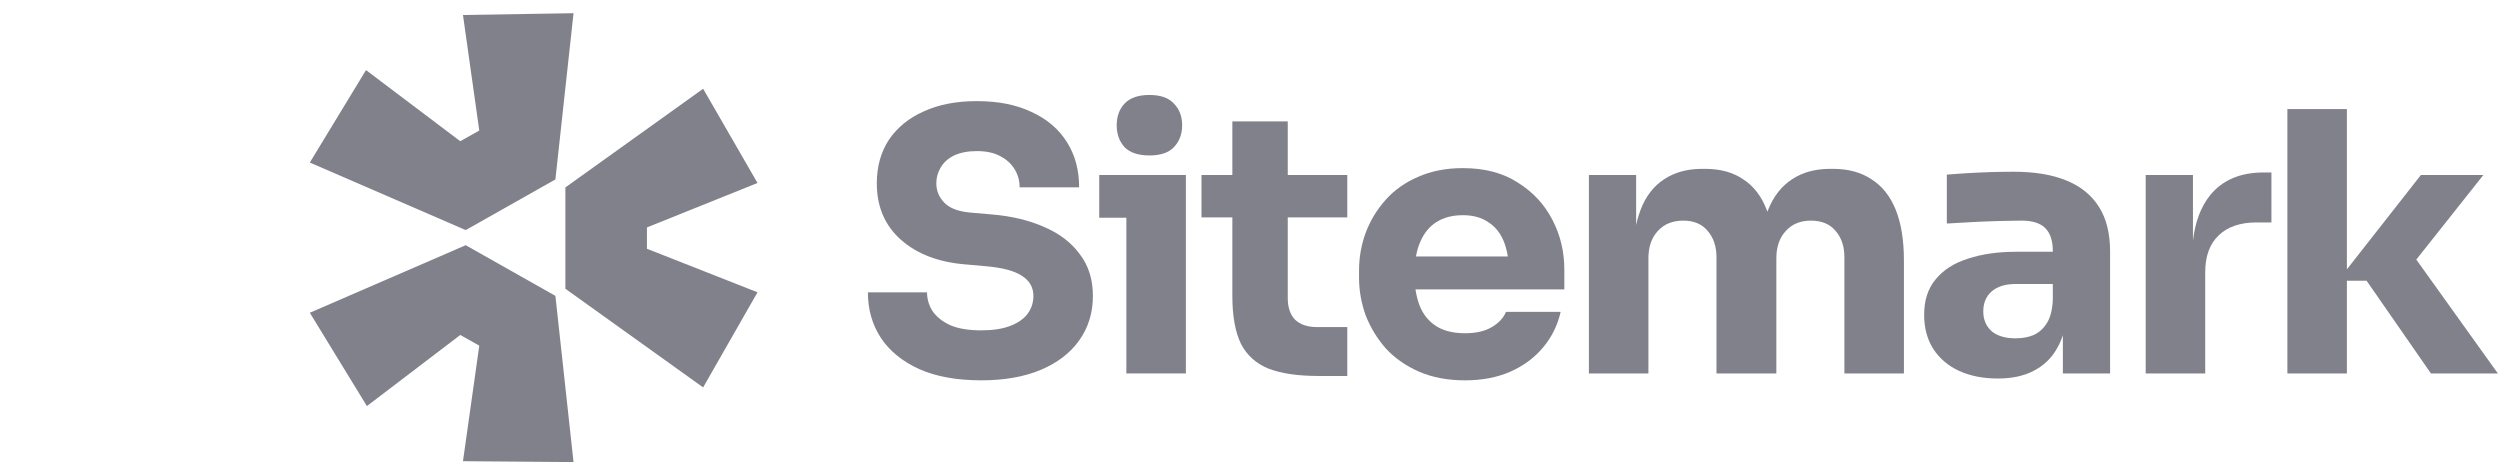 <svg width="187" height="35" viewBox="0 0 187 35" fill="none" xmlns="http://www.w3.org/2000/svg">
<path d="M23.174 23.394L34.834 18.341L41.544 22.131L42.9 34.564L34.63 34.498L35.85 25.854L34.427 25.056L27.445 30.375L23.174 23.394Z" fill="#81818B"/>
<path d="M42.291 21.599L52.594 28.978L56.662 21.864L48.391 18.607V17.011L56.662 13.687L52.594 6.639L42.291 14.019V21.599Z" fill="#81818B"/>
<path d="M41.544 13.421L42.9 0.988L34.63 1.121L35.85 9.764L34.427 10.562L27.377 5.243L23.174 12.158L34.834 17.211L41.544 13.421Z" fill="#81818B"/>
<path d="M84.252 16.286V27.934H88.703V13.089H82.222V16.286H84.252Z" fill="#81818B"/>
<path d="M84.113 11.004C84.521 11.419 85.143 11.627 85.977 11.627C86.812 11.627 87.424 11.419 87.813 11.004C88.222 10.57 88.425 10.028 88.425 9.378C88.425 8.71 88.222 8.168 87.813 7.753C87.424 7.32 86.812 7.103 85.977 7.103C85.143 7.103 84.521 7.32 84.113 7.753C83.724 8.168 83.529 8.71 83.529 9.378C83.529 10.028 83.724 10.57 84.113 11.004Z" fill="#81818B"/>
<path d="M68.758 27.609C70.019 28.169 71.567 28.449 73.403 28.449C75.128 28.449 76.611 28.186 77.854 27.663C79.097 27.139 80.052 26.408 80.719 25.469C81.406 24.512 81.749 23.401 81.749 22.137C81.749 20.909 81.425 19.87 80.775 19.022C80.144 18.155 79.264 17.478 78.132 16.99C77.001 16.484 75.693 16.168 74.21 16.042L72.652 15.907C71.725 15.834 71.057 15.591 70.649 15.175C70.241 14.76 70.037 14.272 70.037 13.713C70.037 13.279 70.149 12.882 70.37 12.521C70.594 12.141 70.927 11.843 71.372 11.627C71.836 11.41 72.402 11.302 73.069 11.302C73.774 11.302 74.358 11.428 74.822 11.681C74.924 11.734 75.021 11.791 75.112 11.852L75.134 11.867C75.168 11.89 75.201 11.914 75.234 11.938C75.516 12.147 75.74 12.396 75.907 12.683C76.147 13.081 76.269 13.523 76.269 14.011H80.719C80.719 12.71 80.413 11.582 79.802 10.624C79.19 9.649 78.309 8.9 77.159 8.376C76.027 7.834 74.664 7.563 73.069 7.563C71.549 7.563 70.232 7.816 69.119 8.322C68.006 8.81 67.135 9.514 66.504 10.435C65.892 11.356 65.586 12.448 65.586 13.713C65.586 15.464 66.189 16.873 67.394 17.938C68.6 19.004 70.213 19.618 72.235 19.78L73.765 19.916C75.007 20.024 75.907 20.268 76.464 20.647C77.019 21.008 77.298 21.505 77.298 22.137C77.298 22.427 77.249 22.7 77.151 22.954C77.079 23.143 76.979 23.322 76.853 23.491C76.555 23.87 76.12 24.168 75.545 24.385C74.97 24.602 74.257 24.71 73.403 24.71C72.457 24.71 71.688 24.584 71.094 24.331C70.501 24.06 70.056 23.708 69.758 23.275C69.481 22.841 69.342 22.372 69.342 21.866H64.918C64.918 23.148 65.243 24.286 65.892 25.279C66.541 26.254 67.496 27.031 68.758 27.609Z" fill="#81818B"/>
<path d="M98.635 28.123C97.095 28.123 95.853 27.943 94.907 27.581C93.961 27.203 93.266 26.579 92.82 25.712C92.394 24.828 92.18 23.636 92.18 22.137V16.259H89.871V13.089H92.18V9.081H96.325V13.089H100.777V16.259H96.325V22.3C96.325 23.004 96.511 23.546 96.882 23.924C97.271 24.286 97.818 24.466 98.523 24.466H100.777V28.123H98.635Z" fill="#81818B"/>
<path fill-rule="evenodd" clip-rule="evenodd" d="M106.136 27.798C107.137 28.232 108.287 28.449 109.585 28.449C110.865 28.449 111.997 28.232 112.979 27.798C113.962 27.365 114.779 26.76 115.427 25.984C116.076 25.207 116.513 24.322 116.735 23.329H112.646C112.46 23.78 112.108 24.159 111.589 24.466C111.069 24.773 110.401 24.927 109.585 24.927C109.08 24.927 108.628 24.869 108.23 24.752C107.927 24.664 107.656 24.541 107.415 24.385C106.859 24.024 106.451 23.518 106.191 22.868C106.119 22.683 106.058 22.489 106.006 22.288C105.953 22.083 105.91 21.871 105.878 21.649H117.013V20.186C117.013 18.832 116.716 17.586 116.123 16.448C115.529 15.293 114.667 14.363 113.536 13.658C112.423 12.936 111.051 12.575 109.418 12.575C108.176 12.575 107.063 12.791 106.08 13.225C105.116 13.64 104.309 14.209 103.66 14.931C103.011 15.654 102.51 16.476 102.157 17.397C101.824 18.299 101.657 19.247 101.657 20.241V20.782C101.657 21.74 101.824 22.679 102.157 23.6C102.51 24.503 103.011 25.324 103.66 26.065C104.327 26.787 105.152 27.365 106.136 27.798ZM105.955 18.971C105.967 18.913 105.98 18.857 105.994 18.801C106.033 18.648 106.077 18.502 106.128 18.361C106.157 18.281 106.187 18.203 106.22 18.128C106.497 17.46 106.906 16.954 107.443 16.611C107.644 16.483 107.862 16.378 108.096 16.298C108.49 16.164 108.931 16.096 109.418 16.096C110.179 16.096 110.809 16.268 111.31 16.611C111.829 16.936 112.219 17.415 112.479 18.047C112.5 18.098 112.52 18.149 112.539 18.202C112.569 18.286 112.598 18.372 112.625 18.46C112.664 18.591 112.698 18.727 112.728 18.867C112.751 18.97 112.769 19.076 112.786 19.184H105.912C105.925 19.112 105.939 19.041 105.955 18.971Z" fill="#81818B"/>
<path d="M118.85 27.934V13.089H122.383V16.828C122.431 16.606 122.486 16.393 122.546 16.188C122.599 16.016 122.655 15.85 122.717 15.69C123.106 14.678 123.69 13.92 124.469 13.414C125.248 12.891 126.203 12.629 127.335 12.629H127.529C128.679 12.629 129.634 12.891 130.395 13.414C131.174 13.92 131.758 14.678 132.147 15.69L132.178 15.766L132.204 15.836C132.222 15.787 132.24 15.738 132.258 15.69C132.666 14.678 133.26 13.92 134.039 13.414C134.818 12.891 135.773 12.629 136.905 12.629H137.099C138.249 12.629 139.213 12.891 139.992 13.414C140.79 13.92 141.393 14.678 141.8 15.69C142.208 16.701 142.413 17.965 142.413 19.482V27.934H137.961V19.238C137.961 18.426 137.739 17.767 137.294 17.261C136.867 16.755 136.255 16.503 135.458 16.503C134.66 16.503 134.03 16.765 133.566 17.288C133.103 17.794 132.871 18.471 132.871 19.32V27.934H128.392V19.238C128.392 18.426 128.169 17.767 127.724 17.261C127.298 16.755 126.694 16.503 125.916 16.503C125.1 16.503 124.46 16.765 123.996 17.288C123.533 17.794 123.301 18.471 123.301 19.32V27.934H118.85Z" fill="#81818B"/>
<path fill-rule="evenodd" clip-rule="evenodd" d="M154.303 25.074V27.934H157.835V18.832C157.835 17.46 157.557 16.34 157.001 15.473C156.444 14.588 155.629 13.929 154.553 13.496C153.496 13.062 152.188 12.846 150.63 12.846C150.293 12.846 149.94 12.849 149.573 12.856C149.356 12.861 149.133 12.866 148.906 12.873C148.293 12.891 147.7 12.918 147.125 12.954L146.686 12.983C146.46 12.998 146.249 13.013 146.049 13.028C145.9 13.04 145.757 13.051 145.623 13.062V16.72C146.198 16.683 146.838 16.647 147.543 16.611C147.74 16.601 147.935 16.592 148.129 16.583C148.409 16.57 148.685 16.559 148.959 16.55C149.175 16.542 149.389 16.535 149.601 16.53C150.269 16.512 150.807 16.503 151.215 16.503C152.03 16.503 152.624 16.692 152.995 17.072C153.366 17.451 153.551 18.02 153.551 18.778V18.832H150.797C149.444 18.832 148.247 19.004 147.208 19.347C146.17 19.672 145.363 20.187 144.789 20.891C144.213 21.577 143.926 22.462 143.926 23.546C143.926 24.539 144.158 25.397 144.621 26.119C145.085 26.823 145.725 27.365 146.541 27.744C147.376 28.123 148.34 28.313 149.434 28.313C150.491 28.313 151.382 28.123 152.105 27.744C152.847 27.365 153.422 26.823 153.83 26.119C153.902 26 153.968 25.877 154.031 25.749C154.119 25.569 154.198 25.378 154.267 25.179L154.303 25.074ZM153.551 22.435V21.243H150.769C149.99 21.243 149.388 21.433 148.961 21.812C148.553 22.173 148.349 22.67 148.349 23.302C148.349 23.599 148.4 23.87 148.501 24.113C148.604 24.358 148.757 24.575 148.961 24.764C149.388 25.126 149.99 25.306 150.769 25.306C150.917 25.306 151.061 25.299 151.199 25.285C151.312 25.274 151.422 25.257 151.529 25.236C151.732 25.196 151.925 25.138 152.105 25.062C152.513 24.882 152.847 24.584 153.106 24.168C153.366 23.753 153.515 23.175 153.551 22.435Z" fill="#81818B"/>
<path d="M160.499 27.934V13.089H164.033V17.989C164.202 16.59 164.628 15.463 165.312 14.607C166.24 13.469 167.574 12.9 169.318 12.9H169.903V16.638H168.79C167.566 16.638 166.62 16.963 165.952 17.613C165.284 18.245 164.95 19.166 164.95 20.376V27.934H160.499Z" fill="#81818B"/>
<path d="M175.547 20.999H177.021L181.834 27.934H186.841L180.739 19.417L185.756 13.09H181.083L175.547 20.148V8.16H171.096V27.934H175.547V20.999Z" fill="#81818B"/>
</svg>
